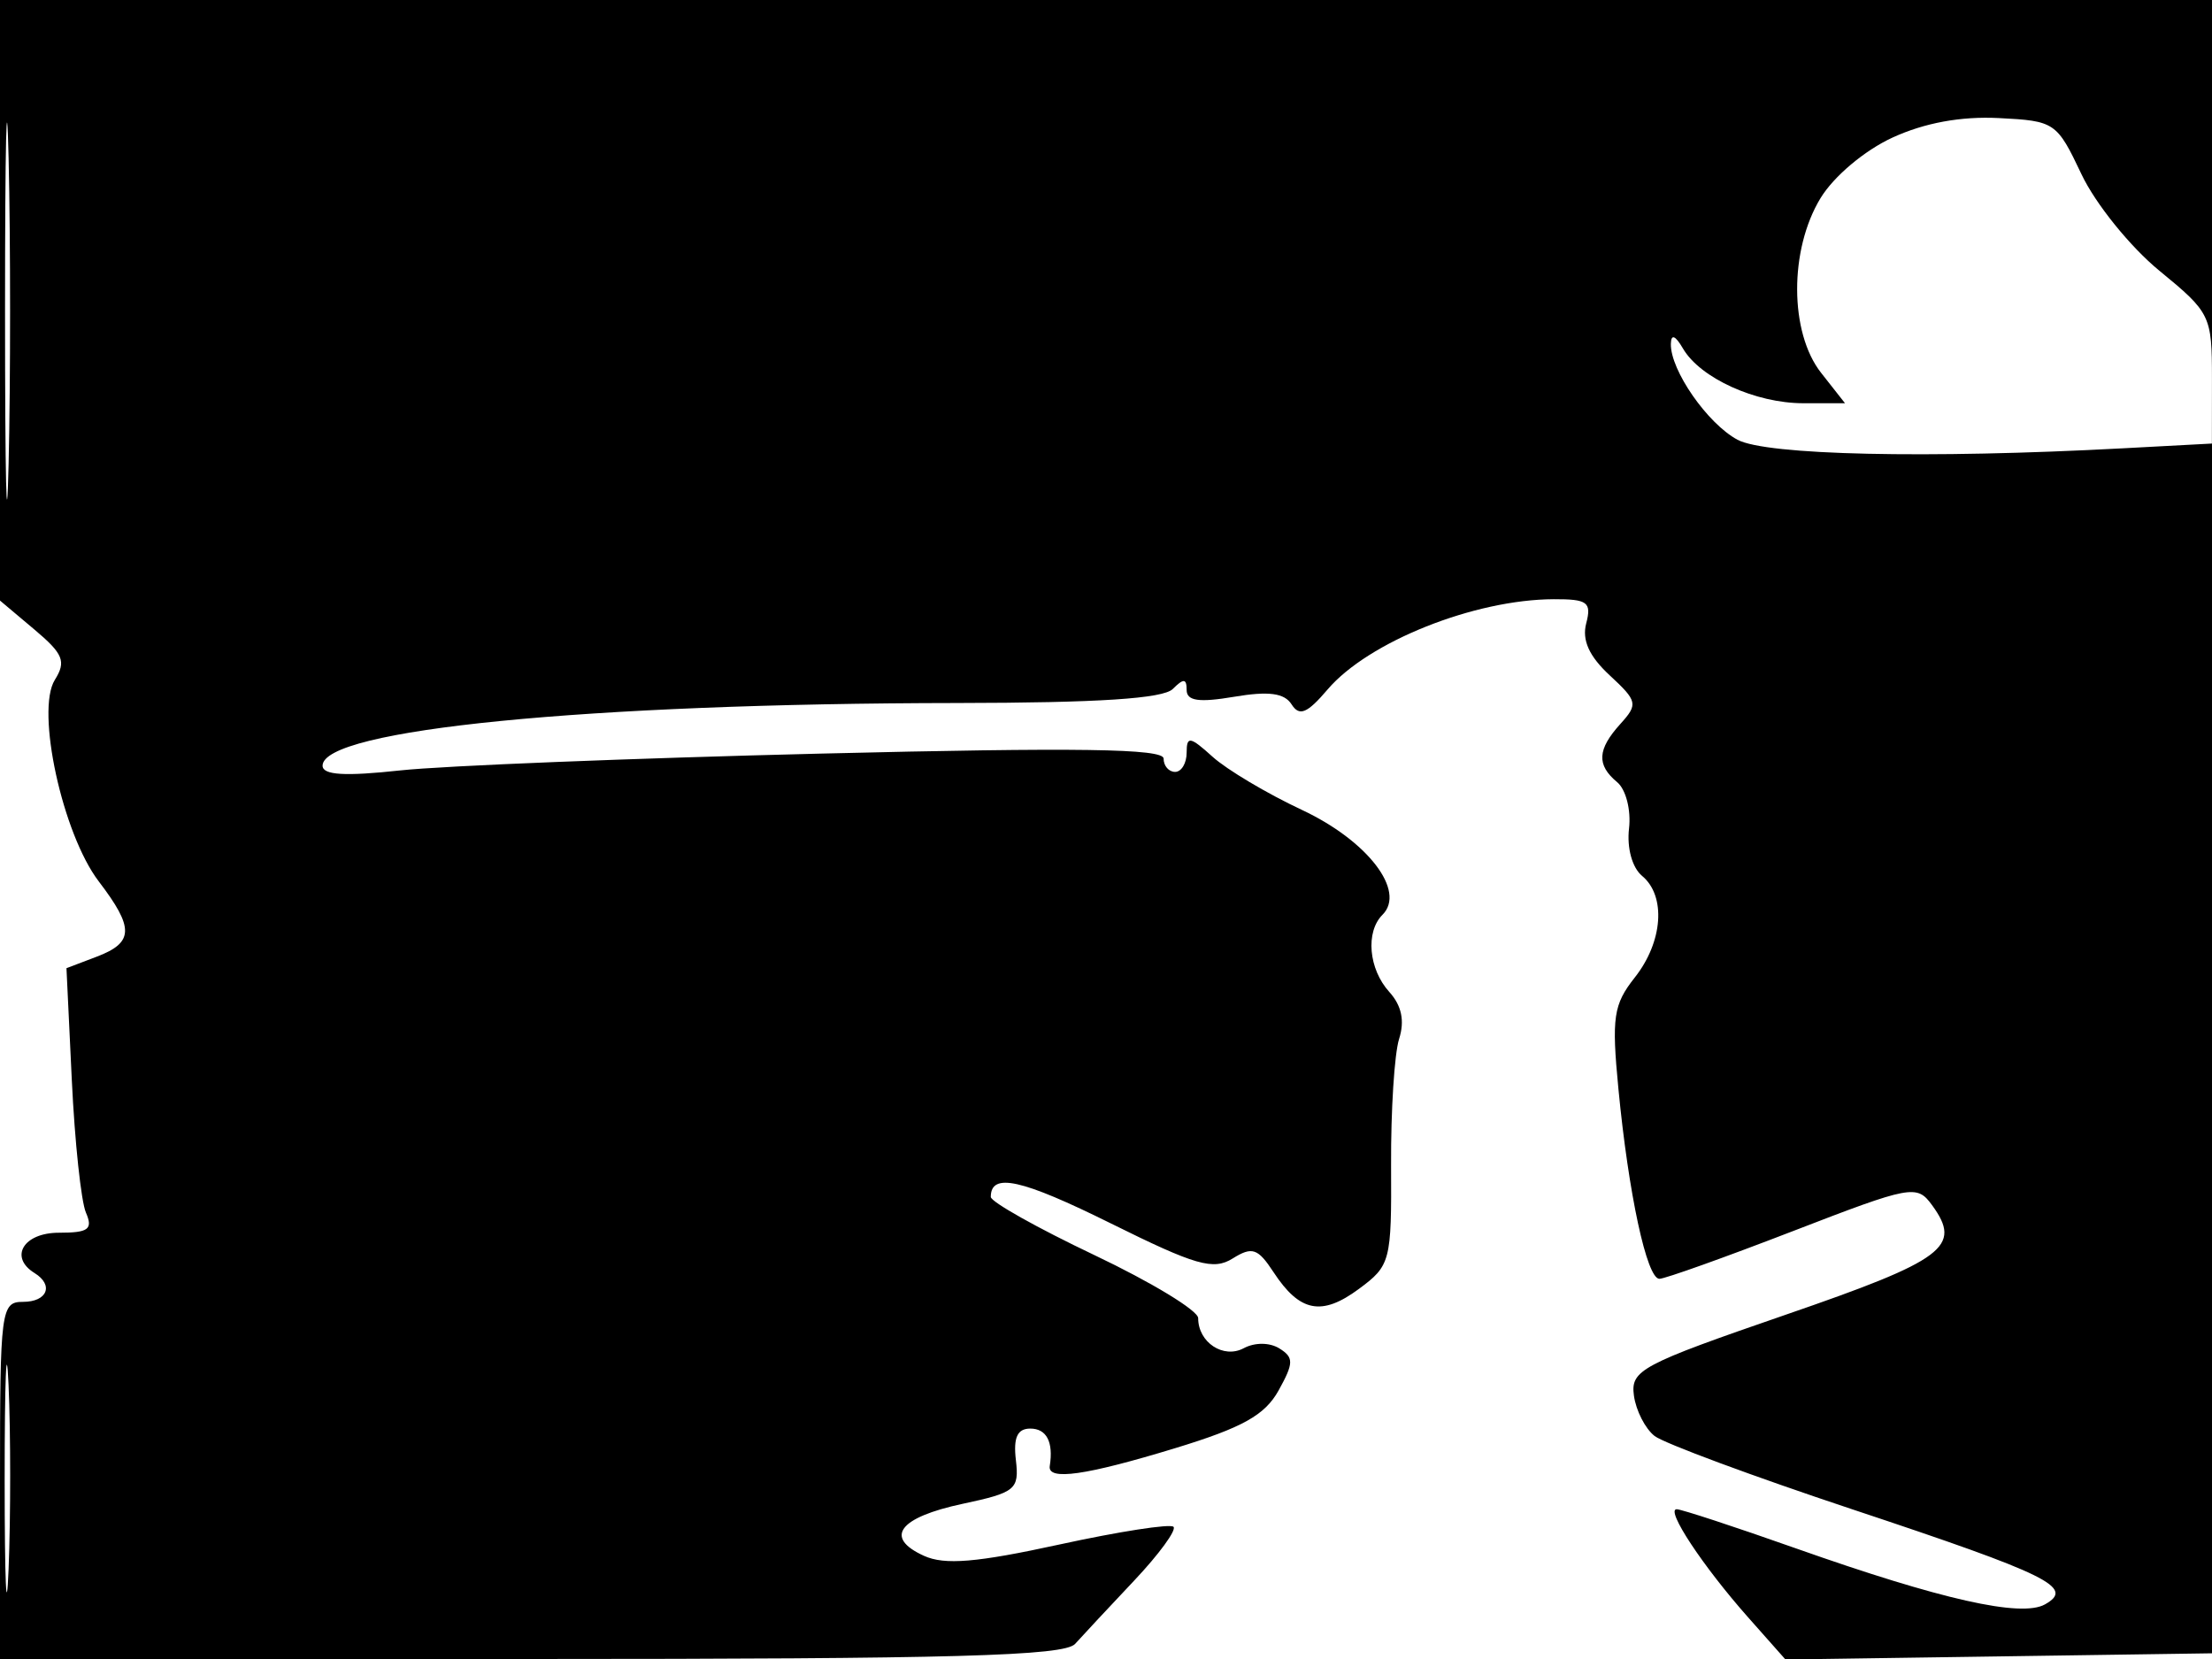 <svg xmlns="http://www.w3.org/2000/svg" width="192" height="144" viewBox="0 0 192 144" version="1.1">
	<path d="M -0 26.065 L -0 52.129 2.969 54.628 C 5.499 56.756, 5.764 57.406, 4.759 59.014 C 3.092 61.684, 5.423 72.377, 8.573 76.506 C 11.664 80.559, 11.628 81.811, 8.384 83.044 L 5.769 84.038 6.234 93.769 C 6.490 99.121, 7.041 104.287, 7.457 105.250 C 8.086 106.704, 7.688 107, 5.107 107 C 2.041 107, 0.766 109.119, 3 110.500 C 4.691 111.545, 4.109 113, 2 113 C 0.086 113, 0 113.667, 0 128.500 L 0 144 46.071 144 C 82.852 144, 92.381 143.735, 93.321 142.686 C 93.970 141.964, 96.271 139.497, 98.435 137.205 C 100.599 134.912, 102.140 132.806, 101.858 132.525 C 101.577 132.243, 97.117 132.936, 91.948 134.064 C 84.769 135.631, 81.994 135.862, 80.196 135.043 C 76.708 133.454, 78.009 131.712, 83.570 130.527 C 88.149 129.551, 88.477 129.281, 88.178 126.738 C 87.948 124.779, 88.304 124, 89.428 124 C 90.844 124, 91.448 125.162, 91.118 127.250 C 90.915 128.541, 94.234 128.070, 101.983 125.707 C 107.851 123.918, 109.792 122.835, 110.983 120.688 C 112.301 118.308, 112.311 117.831, 111.054 117.045 C 110.210 116.517, 108.920 116.508, 107.957 117.023 C 106.192 117.968, 104 116.521, 104 114.411 C 104 113.757, 99.950 111.298, 95 108.945 C 90.050 106.593, 86 104.320, 86 103.893 C 86 101.748, 88.641 102.333, 96.456 106.208 C 103.780 109.841, 105.318 110.282, 106.995 109.235 C 108.686 108.179, 109.179 108.344, 110.540 110.420 C 112.813 113.890, 114.721 114.266, 117.949 111.879 C 120.695 109.849, 120.788 109.494, 120.745 101.140 C 120.721 96.388, 121.034 91.455, 121.441 90.178 C 121.940 88.611, 121.663 87.285, 120.590 86.100 C 118.791 84.112, 118.508 80.892, 120 79.400 C 122.063 77.337, 118.702 72.968, 113 70.297 C 109.975 68.880, 106.487 66.805, 105.250 65.686 C 103.289 63.913, 103 63.867, 103 65.326 C 103 66.247, 102.550 67, 102 67 C 101.450 67, 101 66.479, 101 65.843 C 101 64.977, 93.526 64.868, 71.250 65.412 C 54.887 65.812, 38.462 66.468, 34.750 66.871 C 29.924 67.395, 28 67.278, 28 66.460 C 28 63.323, 50.923 61.058, 83.050 61.021 C 95.342 61.006, 100.960 60.640, 101.800 59.800 C 102.733 58.867, 103 58.886, 103 59.888 C 103 60.843, 104.066 60.996, 107.124 60.479 C 110.119 59.973, 111.483 60.154, 112.110 61.141 C 112.786 62.206, 113.462 61.926, 115.236 59.844 C 118.764 55.706, 127.967 52.033, 134.867 52.011 C 137.801 52.001, 138.162 52.271, 137.682 54.108 C 137.302 55.562, 137.933 56.960, 139.716 58.613 C 142.139 60.858, 142.198 61.124, 140.651 62.833 C 138.642 65.053, 138.567 66.395, 140.367 67.890 C 141.127 68.521, 141.585 70.309, 141.398 71.916 C 141.202 73.601, 141.674 75.315, 142.531 76.026 C 144.629 77.767, 144.345 81.748, 141.901 84.842 C 140.043 87.195, 139.879 88.304, 140.476 94.500 C 141.356 103.637, 142.944 111, 144.035 111 C 144.514 111, 149.725 109.138, 155.616 106.863 C 165.904 102.889, 166.380 102.800, 167.692 104.594 C 170.342 108.218, 168.831 109.352, 154.989 114.121 C 142.436 118.447, 141.522 118.933, 141.823 121.134 C 142 122.436, 142.809 124.015, 143.620 124.645 C 144.432 125.275, 152.162 128.141, 160.798 131.014 C 177.893 136.701, 180.114 137.797, 177.501 139.260 C 175.438 140.414, 168.490 138.851, 155.884 134.397 C 150.595 132.529, 145.939 131, 145.536 131 C 144.535 131, 147.807 135.952, 151.739 140.389 L 154.978 144.044 173.685 143.772 L 192.392 143.500 192.580 71.750 L 192.768 0 96.384 0 L 0 0 -0 26.065 M 0.437 27 C 0.437 41.575, 0.577 47.537, 0.747 40.250 C 0.918 32.962, 0.918 21.037, 0.747 13.750 C 0.577 6.462, 0.437 12.425, 0.437 27 M 164.271 11.940 C 161.851 13.052, 159.178 15.299, 158.024 17.192 C 155.294 21.671, 155.316 28.861, 158.073 32.365 L 160.145 35 156.523 35 C 152.379 35, 147.574 32.814, 146.080 30.250 C 145.414 29.107, 145.050 28.967, 145.030 29.846 C 144.979 32.127, 148.209 36.774, 150.817 38.172 C 153.317 39.511, 167.271 39.821, 184.246 38.914 L 191.992 38.500 191.996 32.870 C 192 27.397, 191.873 27.137, 187.432 23.498 C 184.904 21.426, 181.885 17.688, 180.672 15.127 C 178.532 10.608, 178.364 10.494, 173.490 10.248 C 170.209 10.083, 167.052 10.662, 164.271 11.940 M 0.405 128.500 C 0.406 137.300, 0.559 140.766, 0.745 136.203 C 0.930 131.639, 0.929 124.439, 0.742 120.203 C 0.555 115.966, 0.404 119.700, 0.405 128.500" stroke="none" fill="black" fill-rule="evenodd"/>
</svg>